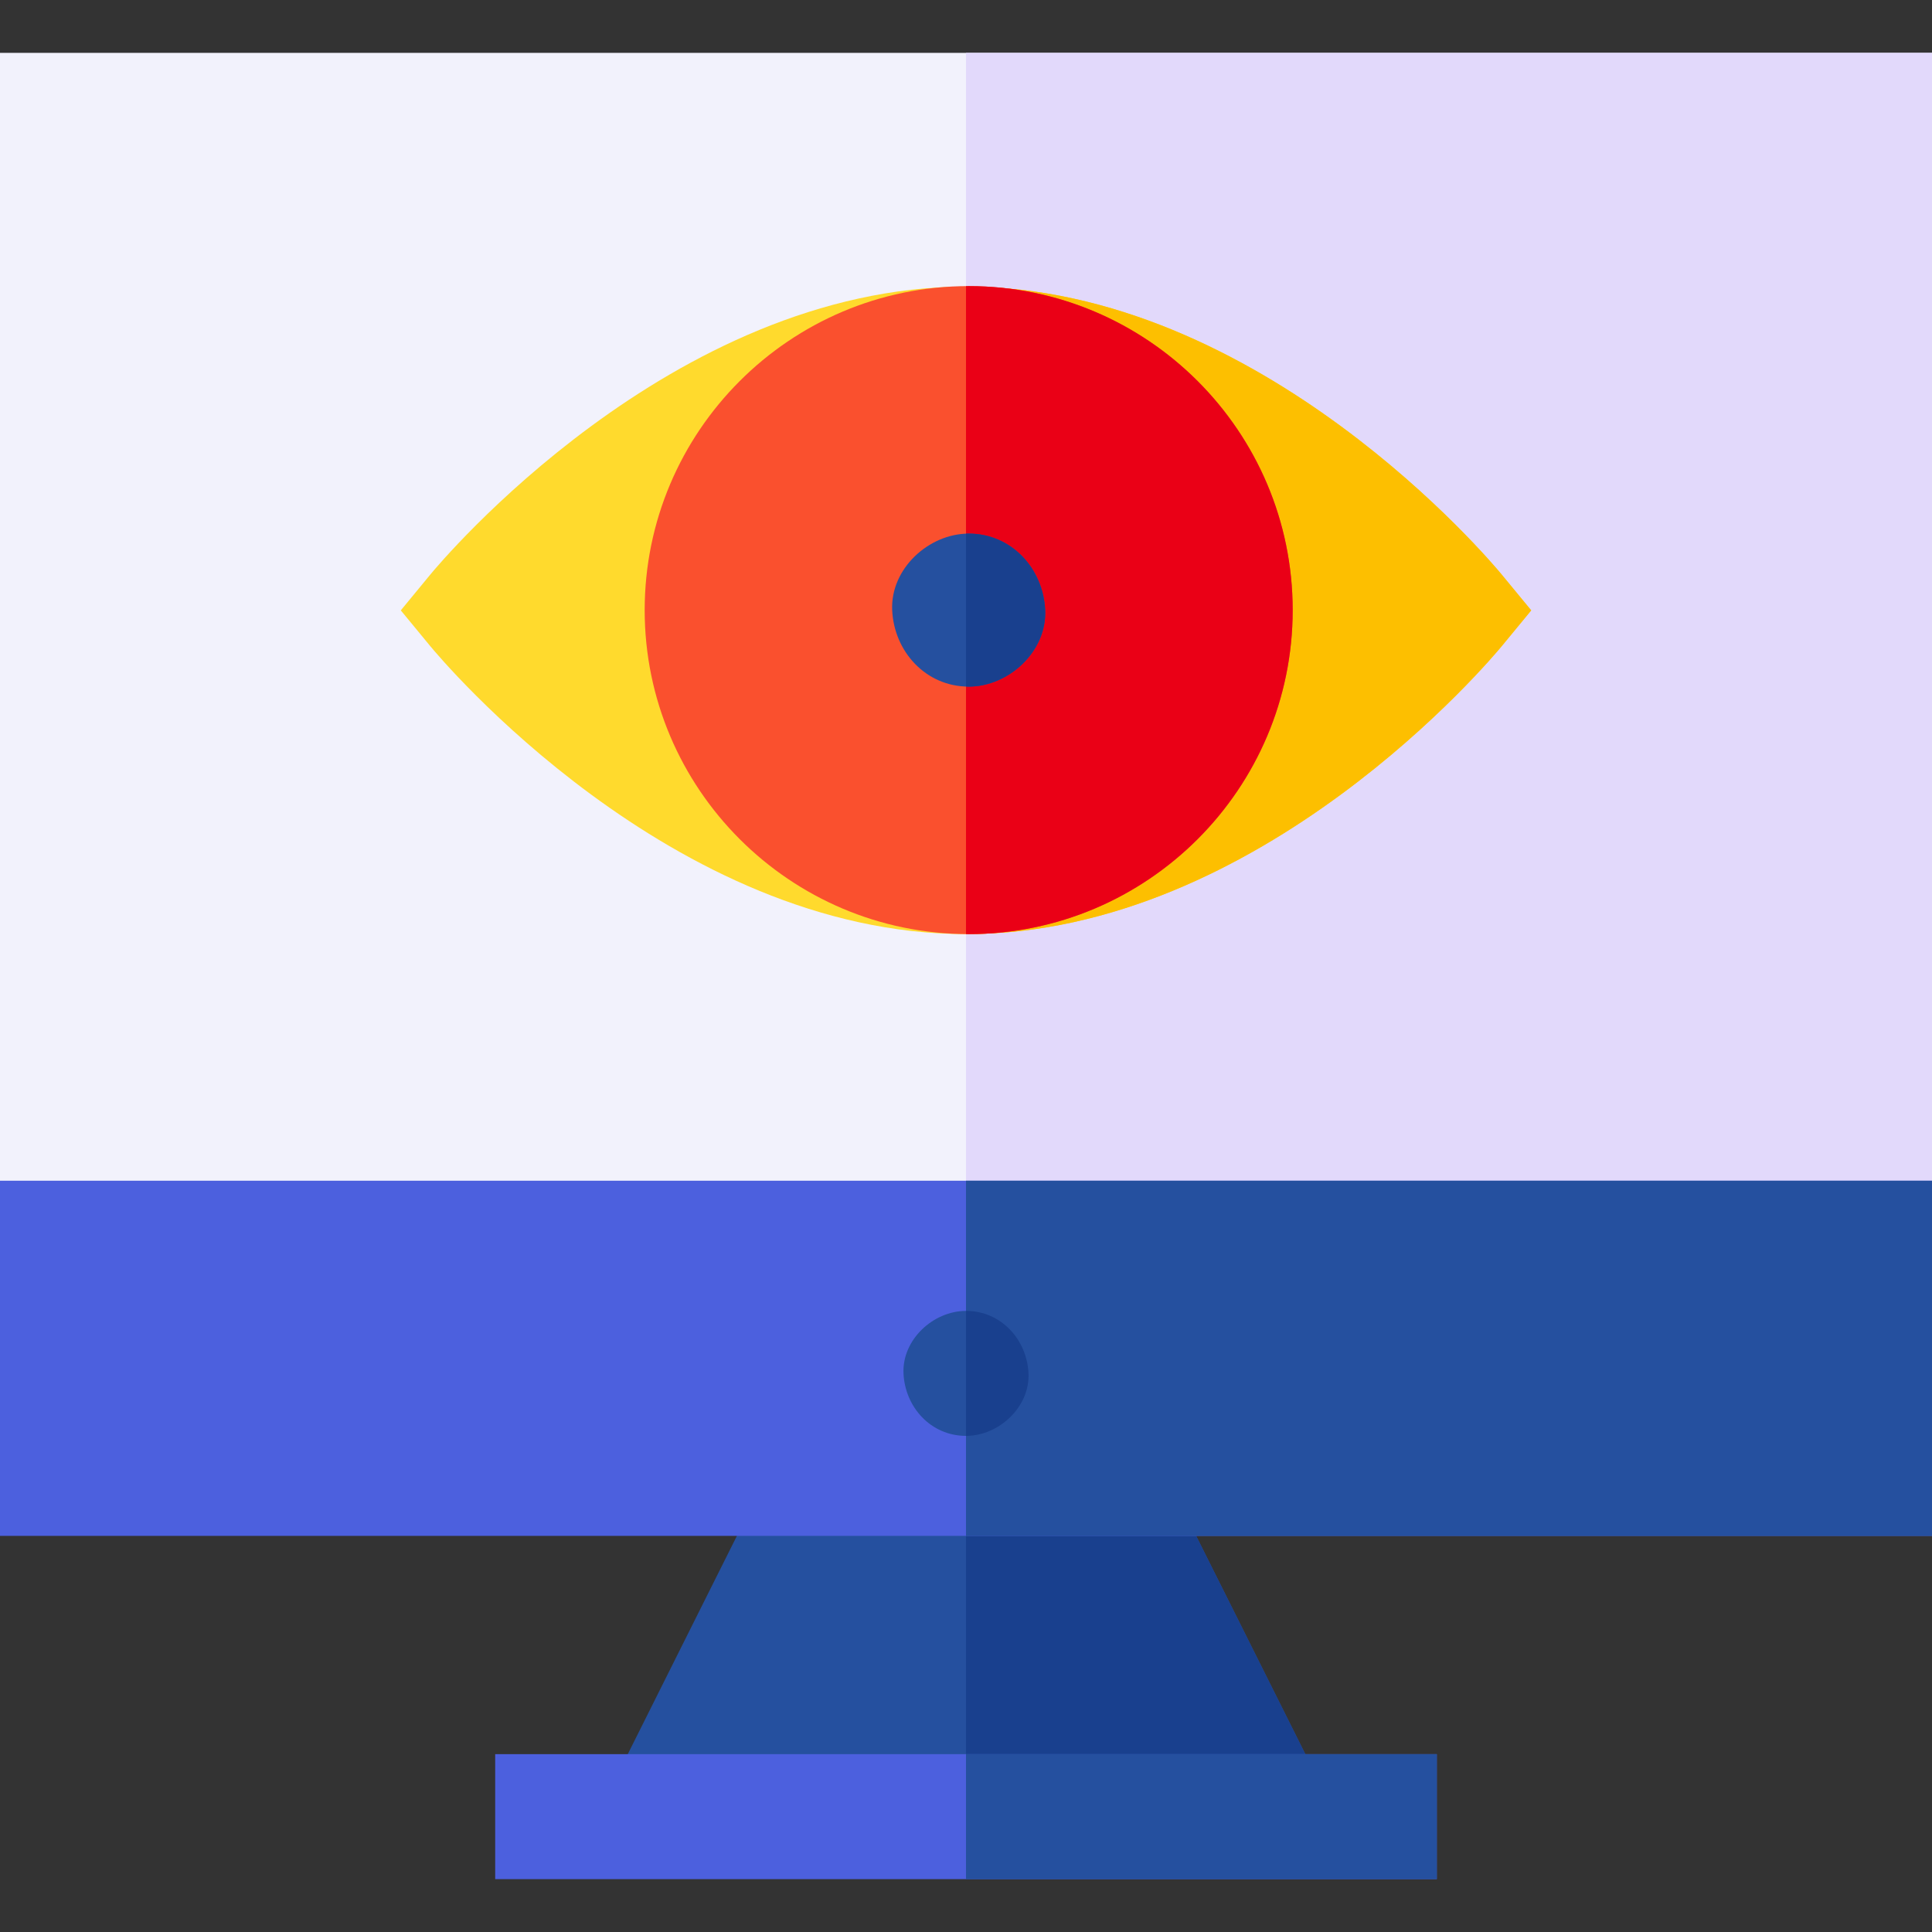 <svg id="Capa_1" enable-background="new 0 0 512 512" height="512" viewBox="0 0 512 512" width="512" xmlns="http://www.w3.org/2000/svg"><rect x="0" y="0" width="512" height="512" fill="#333333" stroke="none"/><path d="m350.5 474.022-44.169-88.329h-100.378l-44.168 88.329z" fill="#25509f"/><path d="m306.331 385.693h-50.331v88.329h94.5z" fill="#19408e"/><path d="m131.231 464.867h249.538v33.124h-249.538z" fill="#4c60de"/><path d="m256 464.867h124.769v33.124h-124.769z" fill="#25509f"/><path d="m0 14.008h512v345.955h-512z" fill="#f2f2fc"/><path d="m256 14.008h256v345.955h-256z" fill="#e2d9fb"/><path d="m0 312.903h512v94.122h-512z" fill="#4c60de"/><path d="m256 312.903h256v94.122h-256z" fill="#25509f"/><path d="m256 380.524c8.663 0 16.963-7.618 16.562-16.562-.402-8.973-7.277-16.562-16.562-16.562-8.663 0-16.963 7.618-16.562 16.562.402 8.974 7.277 16.562 16.562 16.562z" fill="#25509f"/><path d="m272.562 363.962c-.402-8.973-7.277-16.562-16.562-16.562v33.124c8.664 0 16.963-7.618 16.562-16.562z" fill="#19408e"/><path d="m256.002 247.548c-78.173 0-139.372-73.159-141.939-76.274l-7.847-9.52 7.847-9.52c2.567-3.115 63.766-76.274 141.939-76.274s139.372 73.159 141.939 76.274l7.847 9.52-7.847 9.52c-2.567 3.115-63.766 76.274-141.939 76.274z" fill="#ffda2d"/><path d="m397.941 152.234c-2.567-3.115-63.766-76.274-141.939-76.274-.001 0-.001 0-.002 0v171.588h.002c78.173 0 139.372-73.159 141.939-76.274l7.847-9.52z" fill="#fdbf00"/><path d="m256.71 247.548c-47.345 0-85.864-38.518-85.864-85.863 0-47.346 38.518-85.864 85.864-85.864s85.864 38.518 85.864 85.864c0 47.345-38.518 85.863-85.864 85.863z" fill="#fa502e"/><path d="m256.71 75.821c-.238 0-.472.016-.71.018v171.691c.238.002.472.018.71.018 47.346 0 85.864-38.519 85.864-85.863 0-47.346-38.518-85.864-85.864-85.864z" fill="#ea0016"/><path d="m256.71 181.958c10.604 0 20.763-9.325 20.273-20.273-.492-10.984-8.908-20.273-20.273-20.273-10.604 0-20.764 9.325-20.273 20.273.492 10.984 8.908 20.273 20.273 20.273z" fill="#25509f"/><path d="m276.983 161.685c-.492-10.984-8.908-20.273-20.273-20.273-.237 0-.474.01-.71.02v40.49c.238.008.469.036.71.036 10.604 0 20.764-9.325 20.273-20.273z" fill="#19408e"/></svg>